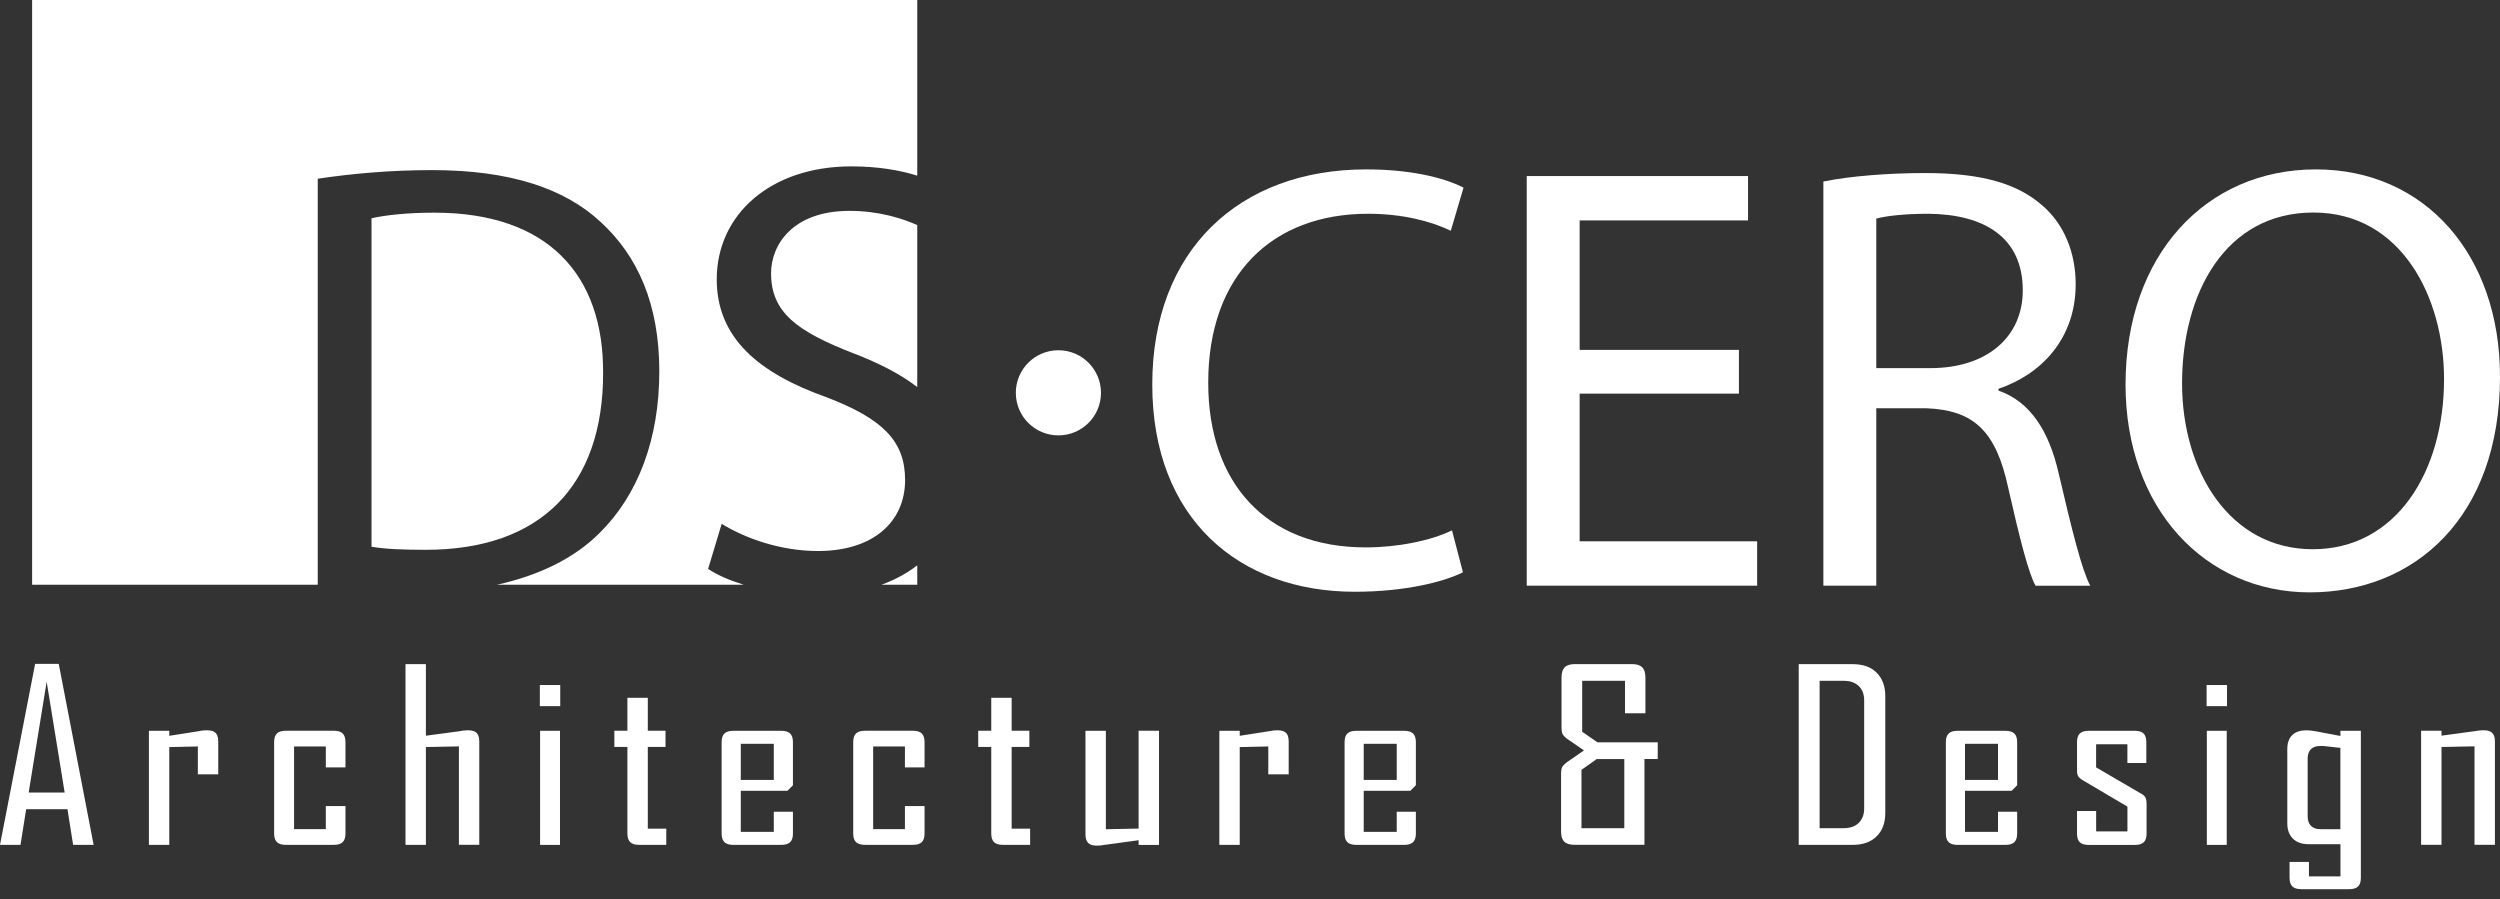 <svg width="189" height="68" viewBox="0 0 189 68" fill="none" xmlns="http://www.w3.org/2000/svg">
<rect x="0" y="0" width="189" height="68" fill="#333333" stroke="none"/>
<g clip-path="url(#clip0_20_218)">
<path d="M110.598 43.266C109.126 44 106.186 44.737 102.417 44.737C93.686 44.737 87.112 39.224 87.112 29.071C87.112 18.917 93.683 12.806 103.289 12.806C107.151 12.806 109.587 13.632 110.644 14.185L109.679 17.446C108.161 16.712 106.002 16.16 103.427 16.16C96.165 16.16 91.342 20.8 91.342 28.933C91.342 36.513 95.707 41.383 103.246 41.383C105.682 41.383 108.164 40.877 109.771 40.096L110.598 43.266Z" fill="white"/>
<path d="M131.463 29.759H119.421V40.923H132.84V44.277H115.421V13.31H132.151V16.663H119.421V26.451H131.463V29.759Z" fill="white"/>
<path d="M137.85 13.724C139.871 13.31 142.768 13.082 145.524 13.082C149.797 13.082 152.556 13.862 154.485 15.61C156.049 16.988 156.921 19.102 156.921 21.491C156.921 25.579 154.347 28.291 151.085 29.393V29.531C153.475 30.358 154.9 32.563 155.634 35.781C156.645 40.099 157.382 43.087 158.024 44.282H153.889C153.382 43.41 152.694 40.744 151.822 36.884C150.903 32.611 149.247 31.002 145.616 30.864H141.847V44.279H137.847V13.724H137.85ZM141.847 27.83H145.936C150.209 27.83 152.922 25.487 152.922 21.949C152.922 17.95 150.028 16.206 145.798 16.16C143.868 16.16 142.489 16.344 141.847 16.528V27.83Z" fill="white"/>
<path d="M189 28.472C189 39.132 182.521 44.783 174.616 44.783C166.712 44.783 160.691 38.444 160.691 29.071C160.691 19.24 166.804 12.806 175.074 12.806C183.345 12.806 189 19.283 189 28.472ZM164.964 28.979C164.964 35.594 168.549 41.522 174.844 41.522C181.139 41.522 184.77 35.686 184.77 28.656C184.77 22.499 181.554 16.067 174.89 16.067C168.227 16.067 164.964 22.179 164.964 28.979Z" fill="white"/>
<path d="M80.015 32.915C81.793 32.915 83.234 31.474 83.234 29.697C83.234 27.919 81.793 26.479 80.015 26.479C78.237 26.479 76.796 27.919 76.796 29.697C76.796 31.474 78.237 32.915 80.015 32.915Z" fill="white"/>
<path d="M58.293 20.653C58.293 23.593 60.206 25.042 64.55 26.722C66.501 27.475 68.1 28.298 69.344 29.265V17.015C68.186 16.503 66.431 15.942 64.222 15.942C59.927 15.942 58.293 18.511 58.293 20.656V20.653Z" fill="white"/>
<path d="M24.022 13.513C26.496 13.139 29.439 12.86 32.661 12.86C38.498 12.86 42.652 14.214 45.408 16.78C48.21 19.348 49.844 22.989 49.844 28.076C49.844 33.164 48.256 37.412 45.316 40.305C43.449 42.172 40.809 43.491 37.569 44.206H56.228C55.15 43.873 54.207 43.464 53.532 43.011L54.559 39.603C56.38 40.722 59.041 41.657 61.843 41.657C65.997 41.657 68.425 39.463 68.425 36.29C68.425 33.348 66.745 31.669 62.496 30.035C57.361 28.215 54.185 25.554 54.185 21.12C54.185 16.219 58.247 12.578 64.363 12.578C66.371 12.578 68.035 12.868 69.344 13.28V0H2.428V44.206H24.022V13.513Z" fill="white"/>
<path d="M66.636 44.207H69.344V42.738C68.579 43.332 67.677 43.83 66.636 44.207Z" fill="white"/>
<path d="M45.595 28.215C45.641 20.792 41.441 16.078 32.848 16.078C30.748 16.078 29.16 16.265 28.087 16.498V41.332C29.114 41.519 30.607 41.565 32.195 41.565C40.88 41.565 45.595 36.71 45.595 28.215Z" fill="white"/>
<path d="M5.1 61.175L5.528 63.871H7.078L4.441 50.188H2.656L0 63.871H1.55L1.978 61.175H5.1ZM3.528 51.537L4.888 59.913H2.168L3.528 51.537Z" fill="white"/>
<path d="M16.5 58.534V56.052C16.5 55.372 16.164 55.137 15.34 55.226C15.232 55.237 15.126 55.253 15.026 55.278L12.798 55.627V55.248H11.257V63.873H12.798V56.48L14.958 56.432V58.539H16.5V58.534Z" fill="white"/>
<path d="M26.117 60.937H24.632V62.684H22.231V56.434H24.632V58.014H26.117V56.109C26.117 55.505 25.854 55.245 25.234 55.245H21.624C20.993 55.245 20.724 55.502 20.724 56.109V63.007C20.724 63.611 20.993 63.871 21.624 63.871H25.234C25.851 63.871 26.117 63.613 26.117 63.007V60.934V60.937Z" fill="white"/>
<path d="M36.233 63.871V56.053C36.233 55.373 35.897 55.138 35.073 55.227C34.965 55.238 34.859 55.254 34.758 55.278L32.198 55.62V50.207H30.656V63.871H32.198V56.476L34.694 56.427V63.869H36.235L36.233 63.871Z" fill="white"/>
<path d="M42.354 51.789H40.812V53.385H42.354V51.789Z" fill="white"/>
<path d="M42.335 55.248H40.831V63.874H42.335V55.248Z" fill="white"/>
<path d="M48.327 63.871H50.37V62.646H48.974V56.47H50.313V55.245H48.974V52.753H47.432V55.245H46.446V56.47H47.432V63.007C47.432 63.611 47.698 63.871 48.324 63.871H48.327Z" fill="white"/>
<path d="M59.946 61.365H58.499V62.89H56.003V59.783H59.529L59.946 59.366V56.112C59.946 55.508 59.678 55.248 59.046 55.248H55.456C54.825 55.248 54.556 55.505 54.556 56.112V63.009C54.556 63.614 54.825 63.874 55.456 63.874H59.046C59.678 63.874 59.946 63.616 59.946 63.009V61.365ZM56.003 56.229H58.499V58.965H56.003V56.229Z" fill="white"/>
<path d="M69.896 60.937H68.412V62.684H66.011V56.434H68.412V58.014H69.896V56.109C69.896 55.505 69.634 55.245 69.013 55.245H65.404C64.772 55.245 64.504 55.502 64.504 56.109V63.007C64.504 63.611 64.772 63.871 65.404 63.871H69.013C69.631 63.871 69.896 63.613 69.896 63.007V60.934V60.937Z" fill="white"/>
<path d="M75.834 63.871H77.877V62.646H76.481V56.47H77.82V55.245H76.481V52.753H74.939V55.245H73.953V56.47H74.939V63.007C74.939 63.611 75.205 63.871 75.831 63.871H75.834Z" fill="white"/>
<path d="M87.621 63.871V55.245H86.079V62.641L83.603 62.69V55.248H82.061V63.066C82.061 63.67 82.318 63.93 82.92 63.93C83.012 63.93 83.112 63.925 83.226 63.914C83.34 63.903 83.454 63.884 83.57 63.863L86.079 63.521V63.876H87.621V63.871Z" fill="white"/>
<path d="M97.425 58.534V56.052C97.425 55.372 97.092 55.137 96.265 55.226C96.157 55.237 96.051 55.256 95.951 55.278L93.724 55.627V55.248H92.182V63.873H93.724V56.48L95.883 56.432V58.539H97.425V58.534Z" fill="white"/>
<path d="M107.04 61.365H105.593V62.89H103.097V59.783H106.622L107.04 59.366V56.112C107.04 55.508 106.771 55.248 106.14 55.248H102.549C101.918 55.248 101.65 55.505 101.65 56.112V63.009C101.65 63.614 101.918 63.874 102.549 63.874H106.14C106.771 63.874 107.04 63.616 107.04 63.009V61.365ZM103.097 56.229H105.593V58.965H103.097V56.229Z" fill="white"/>
<path d="M125.323 56.121H120.767L119.613 55.322V51.469H122.851V53.924H124.393V51.234C124.393 50.516 124.09 50.207 123.38 50.207H119.066C118.356 50.207 118.052 50.51 118.052 51.22V54.98C118.052 55.278 118.096 55.427 118.133 55.498C118.171 55.571 118.264 55.696 118.486 55.864L119.748 56.73L118.459 57.622C118.207 57.819 118.12 57.95 118.093 58.006C118.058 58.08 118.017 58.228 118.017 58.529V62.855C118.017 63.563 118.32 63.866 119.03 63.866H124.32V57.378H125.325V56.115L125.323 56.121ZM122.797 62.612H119.559V58.201L120.71 57.386H122.797V62.614V62.612Z" fill="white"/>
<path d="M142.527 52.634C142.527 51.883 142.316 51.303 141.879 50.862C141.446 50.423 140.844 50.209 140.045 50.209H135.983V63.873H140.045C140.833 63.873 141.432 63.662 141.874 63.226C142.313 62.792 142.527 62.215 142.527 61.465V52.634ZM140.931 61.126C140.931 61.573 140.795 61.934 140.527 62.205C140.259 62.475 139.866 62.611 139.359 62.611H137.563V51.471H139.413C139.866 51.471 140.235 51.599 140.508 51.851C140.787 52.108 140.931 52.474 140.931 52.937V61.129V61.126Z" fill="white"/>
<path d="M152.496 61.365H151.049V62.89H148.554V59.783H152.079L152.496 59.366V56.112C152.496 55.508 152.228 55.248 151.597 55.248H148.006C147.375 55.248 147.107 55.505 147.107 56.112V63.009C147.107 63.614 147.375 63.874 148.006 63.874H151.597C152.228 63.874 152.496 63.616 152.496 63.009V61.365ZM148.554 56.229H151.049V58.965H148.554V56.229Z" fill="white"/>
<path d="M162.279 60.739C162.279 60.523 162.241 60.36 162.168 60.249C162.092 60.135 161.967 60.038 161.802 59.962L158.466 58.014V56.267H160.832V57.681H162.262V56.112C162.262 55.508 162 55.248 161.382 55.248H157.921C157.29 55.248 157.022 55.505 157.022 56.112V58.25C157.022 58.453 157.057 58.605 157.13 58.708C157.211 58.821 157.339 58.924 157.509 59.016L160.834 60.98V62.855H158.469V61.311H157.022V63.012C157.022 63.616 157.285 63.876 157.902 63.876H161.398C162.016 63.876 162.281 63.619 162.281 63.012V60.745L162.279 60.739Z" fill="white"/>
<path d="M168.362 51.789H166.82V53.385H168.362V51.789Z" fill="white"/>
<path d="M168.341 55.248H166.837V63.874H168.341V55.248Z" fill="white"/>
<path d="M178.478 55.248H176.936V55.639L175.042 55.281C174.925 55.259 174.803 55.24 174.679 55.23C174.061 55.173 173.595 55.267 173.286 55.579C173.039 55.825 172.92 56.172 172.92 56.633V62.249C172.92 62.736 173.058 63.113 173.34 63.397C173.622 63.682 174.015 63.82 174.538 63.82H176.939V66.258H174.557V65.161H173.091V66.358C173.091 66.962 173.359 67.222 173.99 67.222H177.586C178.215 67.222 178.481 66.965 178.481 66.358V55.248H178.478ZM176.936 62.685H175.405C174.803 62.685 174.459 62.335 174.459 61.726V57.337C174.459 56.738 174.798 56.397 175.386 56.397H175.595C175.69 56.397 175.779 56.405 175.858 56.421L176.933 56.538V62.687L176.936 62.685Z" fill="white"/>
<path d="M188.615 63.87V56.052C188.615 55.459 188.358 55.207 187.751 55.207C187.659 55.207 187.556 55.212 187.442 55.223C187.328 55.234 187.212 55.253 187.095 55.275L184.578 55.616V55.242H183.036V63.868H184.578V56.472L187.073 56.423V63.865H188.615V63.87Z" fill="white"/>
</g>
<defs>
<clipPath id="clip0_20_218">
<rect width="189" height="67.219" fill="white"/>
</clipPath>
</defs>
</svg>

